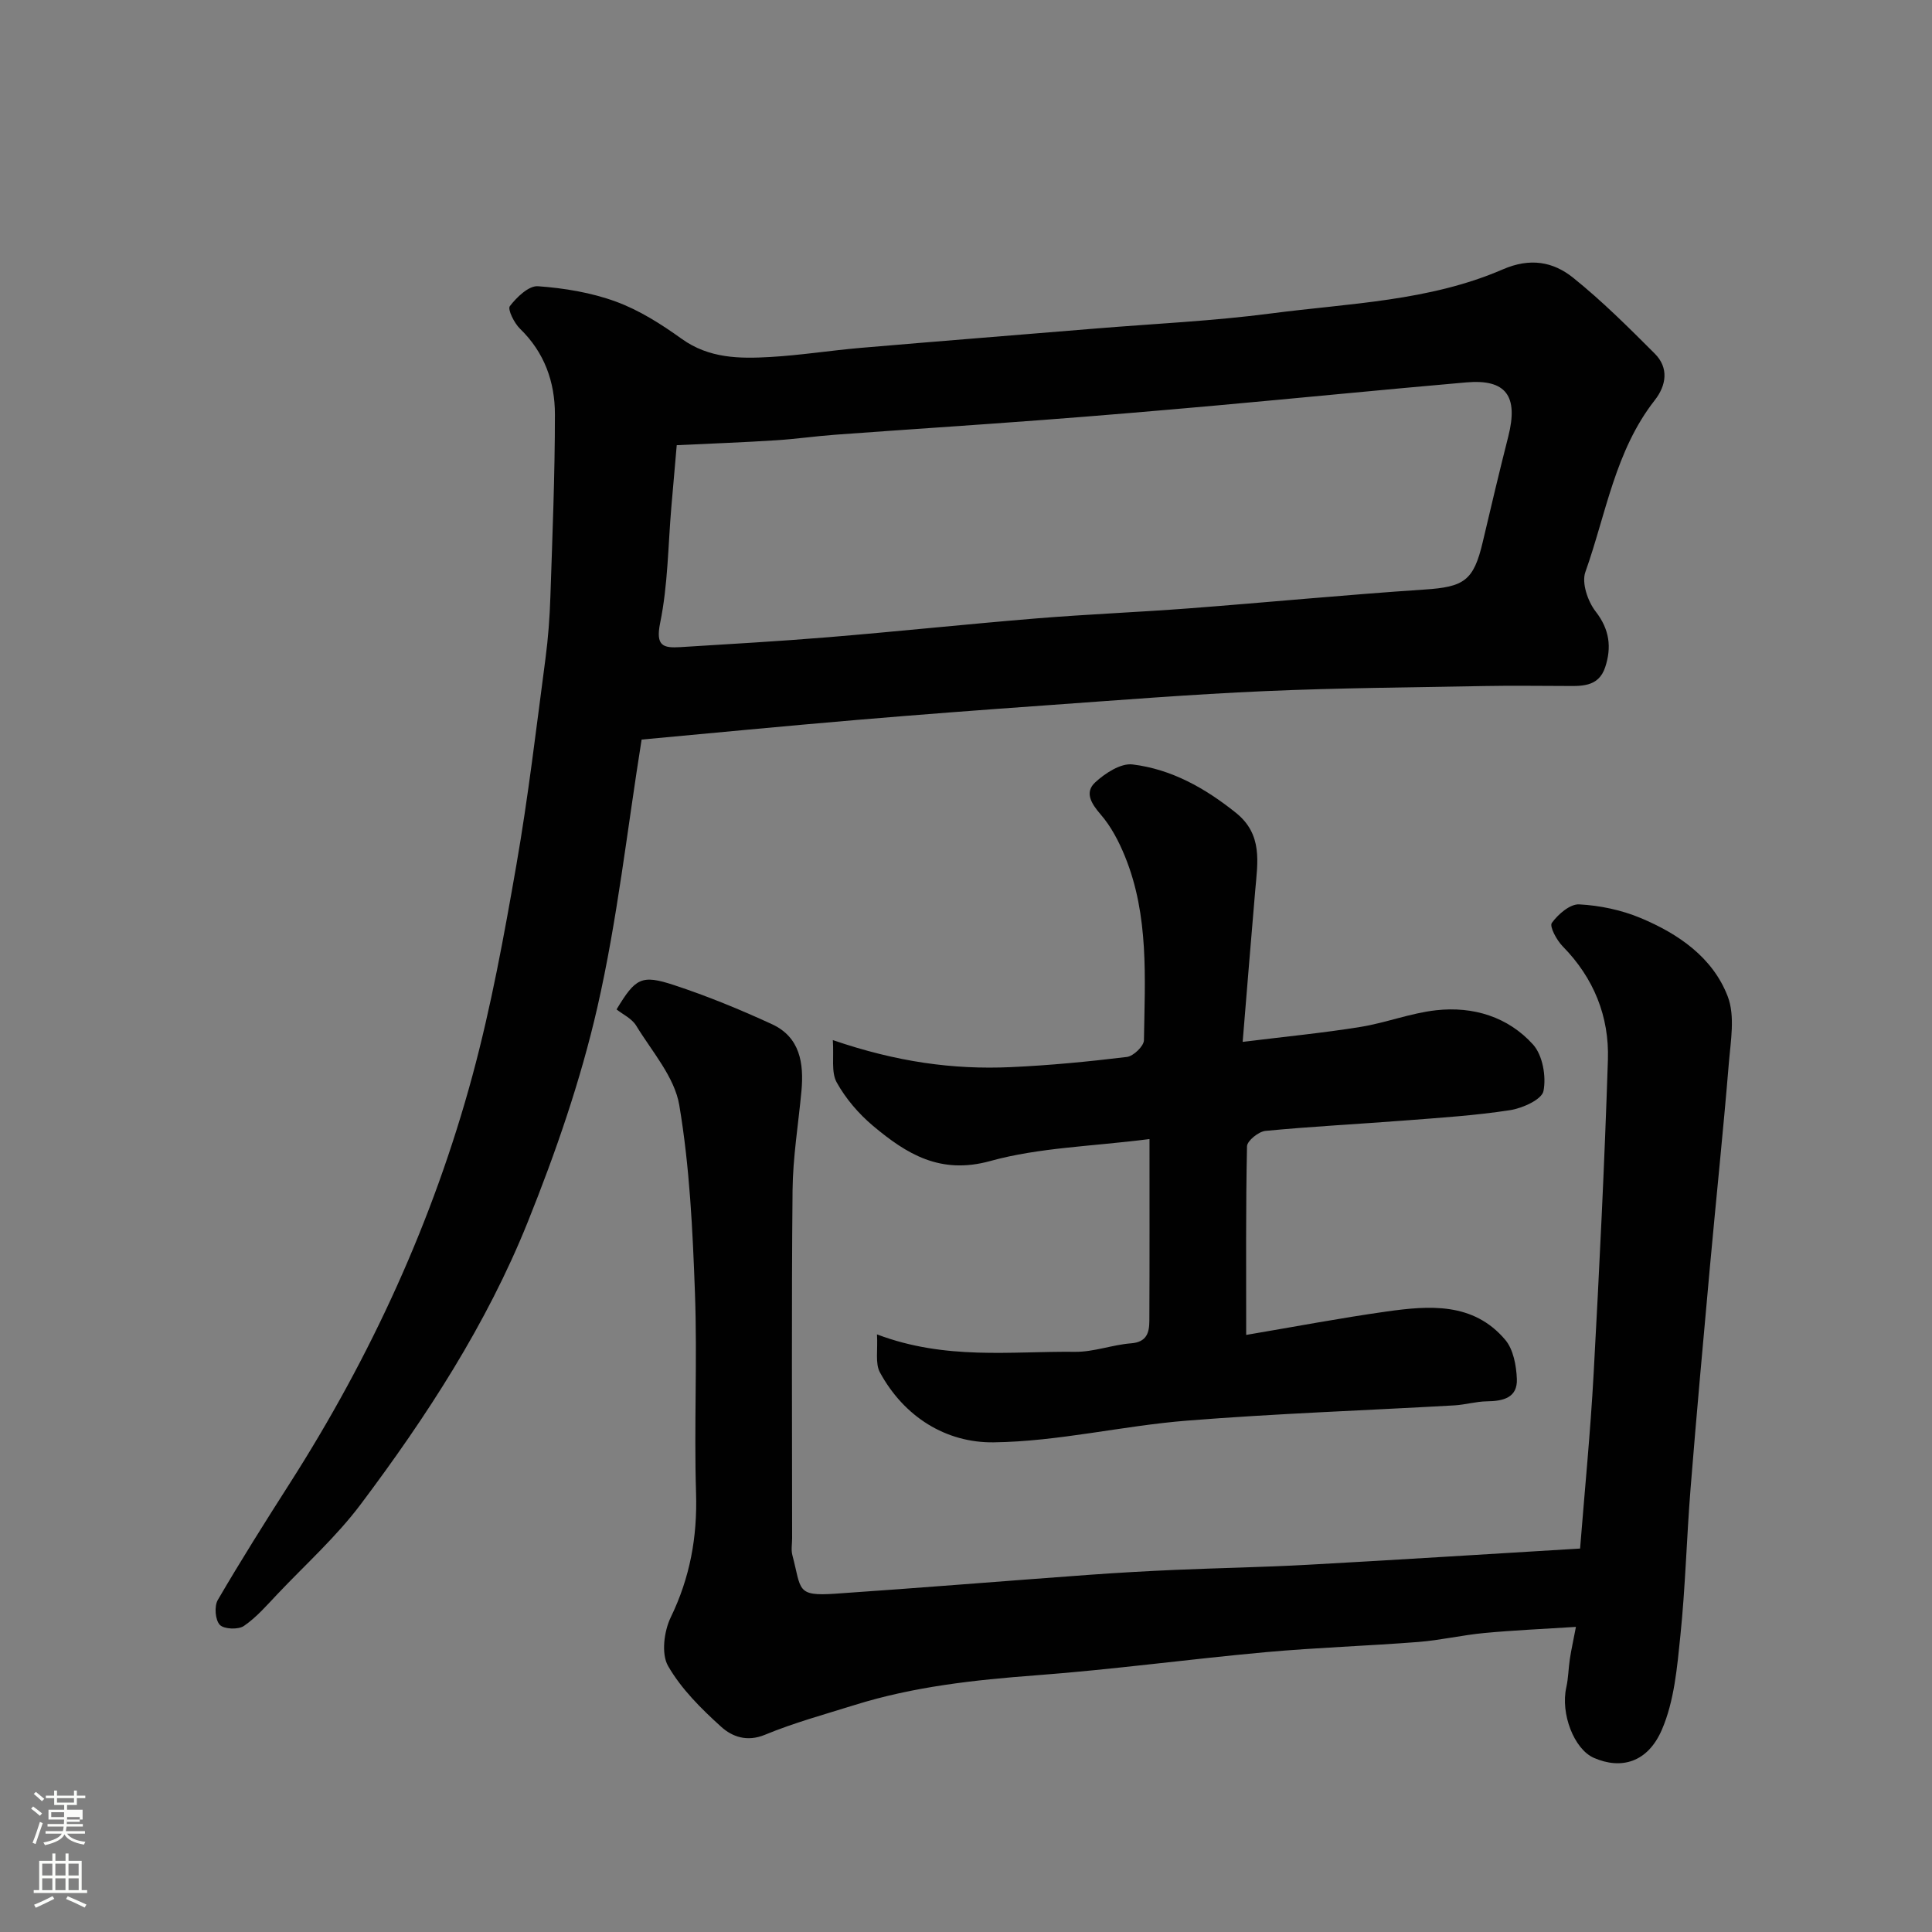 <svg enable-background="new 0 0 400 400" viewBox="0 0 400 400" xmlns="http://www.w3.org/2000/svg"><rect x="0" y="0" width="400" height="400" fill="#808080" stroke="none"/><path d="m6.44 374.46.42-.45c.65.47 1.27.95 1.85 1.44l-.45.49c-.65-.56-1.25-1.06-1.82-1.48m.93 7.33-.63-.26c.55-1.36 1.05-2.8 1.52-4.33.19.1.38.19.59.27-.46 1.29-.95 2.73-1.48 4.32m-.38-10.38.44-.42c.43.34 1.01.82 1.74 1.44l-.49.49c-.53-.51-1.09-1.01-1.69-1.51m2.5.35h1.72v-1.04h.59v1.04h3.52v-1.04h.59v1.04h1.75v.53h-1.75v1.42h-2.03v.97h3.22v2.03h-3.24c0 .35-.01.66-.03.93h3.32v.53h-3.37c-.03.27-.08.58-.15.94h3.96v.53h-3.71c.67.92 1.93 1.48 3.79 1.68-.13.24-.23.44-.29.59-2.13-.38-3.48-1.08-4.04-2.12-.43.97-1.77 1.72-4.03 2.23-.09-.19-.2-.37-.33-.55 2.1-.42 3.37-1.03 3.81-1.83h-3.36v-.53h3.58c.08-.29.13-.61.16-.94h-3.33v-.53h3.39c.02-.27.04-.58.04-.93h-3.23v-2.03h3.25v-.97h-2.07v-1.42h-1.73zm1.12 3.44v1h2.65c.01-.3.02-.44.01-.4v-.25-.35zm1.19-2h3.52v-.91h-3.52zm4.71 3h-2.63v.59c0 .15-.01.28-.01.4h2.64v-1.99z" fill="#fbfcfa"/><path d="m13.56 383.74h.63v1.52h2.72v6.07h1.13v.6h-11.06v-.6h1.13v-6.07h2.73v-1.52h.63v1.52h2.1v-1.52zm-2.69 8.83.38.56c-1.24.63-2.53 1.25-3.85 1.85-.1-.21-.21-.42-.34-.63 1.36-.55 2.63-1.15 3.81-1.78m-2.13-4.27h2.1v-2.45h-2.1zm0 3.04h2.1v-2.46h-2.1zm2.72-3.04h2.1v-2.45h-2.1zm0 3.04h2.1v-2.46h-2.1zm6.07 3.6c-1.41-.71-2.7-1.3-3.86-1.78l.35-.56c1.45.62 2.75 1.19 3.88 1.72zm-1.25-9.09h-2.1v2.45h2.1zm-2.09 5.49h2.1v-2.46h-2.1z" fill="#fbfcfa"/><g fill="#010101"><path d="m132.84 153.12c-3 18.73-5.02 37.31-9.16 55.42-3.46 15.14-8.62 30.04-14.42 44.48-8.49 21.13-20.91 40.22-34.55 58.39-5.04 6.72-11.41 12.45-17.22 18.58-2.22 2.34-4.38 4.86-7 6.65-1.17.8-4.14.67-4.99-.24-.95-1.02-1.16-3.85-.41-5.14 4.76-8.16 9.81-16.17 14.9-24.14 16.8-26.29 29.7-54.39 37.84-84.48 3.86-14.28 6.53-28.91 9.07-43.5 2.47-14.17 4.14-28.49 6.03-42.76.56-4.24.88-8.52 1.02-12.8.42-12.6.94-25.2.94-37.8 0-6.68-2.16-12.81-7.21-17.7-1.21-1.17-2.63-4.03-2.12-4.7 1.42-1.85 3.91-4.25 5.8-4.12 5.45.39 11.05 1.31 16.17 3.19 4.83 1.77 9.37 4.66 13.59 7.69 5.69 4.09 12 4.14 18.39 3.77 6.22-.36 12.4-1.34 18.61-1.88 16.23-1.39 32.47-2.67 48.7-4.01 12.13-1 24.33-1.55 36.38-3.13 16.14-2.11 32.71-2.52 47.92-9.11 5.66-2.46 10.42-1.62 14.59 1.73 5.98 4.8 11.45 10.26 16.88 15.69 2.97 2.96 2.41 6.59.01 9.66-8.22 10.48-10.08 23.54-14.37 35.58-.8 2.24.5 6.07 2.13 8.16 2.9 3.73 3.33 7.43 1.98 11.53-1.41 4.29-5.18 3.9-8.67 3.89-5.33-.01-10.67-.09-16 .01-15.27.29-30.54.39-45.8 1.06-15.15.66-30.28 1.87-45.41 2.95-12.97.92-25.95 1.9-38.91 3-15.02 1.27-30.04 2.73-44.71 4.08zm7.27-60.95c-.32 3.63-.72 8.19-1.11 12.75-.69 8.03-.71 16.19-2.32 24.03-.98 4.81.61 5.25 4.2 5.03 10.2-.64 20.4-1.21 30.58-2.05 14.41-1.19 28.78-2.72 43.19-3.9 10.51-.86 21.06-1.28 31.58-2.08 16.23-1.24 32.45-2.81 48.69-3.89 8.21-.54 10.18-1.81 12.07-9.86 1.71-7.28 3.44-14.57 5.28-21.82 2.13-8.39-.45-11.93-8.69-11.21-17.33 1.51-34.64 3.24-51.96 4.8-11.96 1.07-23.92 2.09-35.89 2.99-14.29 1.08-28.59 2-42.88 3.05-4.1.3-8.17.9-12.27 1.15-6.65.43-13.33.67-20.47 1.01z"/><path d="m326.28 336.83c-6.89.44-12.96.7-19 1.27-4.55.43-9.05 1.49-13.61 1.85-10.52.82-21.09 1.16-31.59 2.11-15.85 1.44-31.65 3.6-47.51 4.79-12.78.96-25.41 2.33-37.68 6.17-6.2 1.94-12.51 3.66-18.5 6.14-3.74 1.55-6.82.4-9.08-1.65-4.13-3.73-8.27-7.84-11-12.6-1.43-2.5-.83-7.18.56-10.06 3.99-8.23 5.52-16.61 5.24-25.72-.43-13.82.28-27.67-.23-41.49-.47-12.98-1.09-26.05-3.24-38.82-.98-5.84-5.66-11.11-8.93-16.48-.9-1.47-2.79-2.34-4.06-3.35 3.93-6.5 5.13-7.26 11.89-5.04 6.9 2.27 13.67 5.05 20.27 8.09 5.83 2.68 6.65 8.09 6.12 13.85-.64 6.87-1.78 13.73-1.84 20.6-.23 23.99-.09 47.99-.09 71.99 0 1.17-.24 2.4.05 3.49 1.9 7.2.73 8.54 8.87 7.99 17.58-1.2 35.14-2.64 52.71-3.92 5.93-.43 11.86-.76 17.8-1.02 9.1-.39 18.21-.55 27.3-1.05 18.61-1.02 37.2-2.21 56.41-3.36.96-12.09 2.15-24.18 2.81-36.29 1.18-21.62 2.25-43.26 2.95-64.9.29-8.95-2.91-16.93-9.36-23.49-1.24-1.26-2.78-4.12-2.25-4.85 1.29-1.79 3.77-3.94 5.66-3.84 4.29.23 8.75 1.16 12.71 2.82 7.81 3.26 14.93 8.14 18.04 16.22 1.57 4.08.61 9.28.23 13.93-1.16 14.08-2.64 28.13-3.92 42.19-1.38 15.23-2.77 30.46-3.99 45.7-.82 10.19-1.07 20.43-2.12 30.59-.67 6.55-1.26 13.46-3.81 19.39-2.95 6.87-8.47 8.32-14.09 5.87-4.12-1.8-6.94-9.17-5.71-14.62.43-1.91.43-3.9.73-5.84.29-1.92.72-3.82 1.26-6.66z"/><path d="m172.43 215.34c13.24 4.54 24.9 6.13 36.8 5.6 8.05-.36 16.08-1.14 24.08-2.11 1.35-.16 3.51-2.24 3.53-3.46.2-12.82 1.07-25.78-3.92-38.04-1.26-3.1-2.89-6.24-5.06-8.73-1.97-2.27-3.33-4.56-1.12-6.61 2.05-1.9 5.3-4.02 7.74-3.72 8.06.98 15.02 4.9 21.4 10.01 5.59 4.48 4.5 10.25 4 16.08-.86 9.98-1.66 19.96-2.6 31.35 8.91-1.1 16.67-1.85 24.35-3.09 5.29-.85 10.41-2.87 15.71-3.46 7.66-.85 14.89 1.36 20.07 7.11 1.98 2.21 2.75 6.6 2.15 9.62-.35 1.76-4.36 3.57-6.94 3.96-7.12 1.1-14.35 1.56-21.55 2.12-9.69.75-19.41 1.24-29.08 2.17-1.42.14-3.79 2.06-3.81 3.19-.27 12.78-.17 25.58-.17 39.05 10.05-1.7 19.47-3.49 28.96-4.83 8.92-1.26 18.05-1.99 24.68 5.85 1.68 1.99 2.29 5.35 2.4 8.11.15 3.9-2.86 4.58-6.19 4.62-2.26.03-4.51.71-6.77.84-18.46 1.05-36.95 1.69-55.38 3.16-13.37 1.07-26.63 4.32-39.97 4.49-9.85.13-18.54-5.24-23.56-14.48-1.02-1.87-.41-4.62-.61-7.87 14.25 5.39 27.73 3.46 41.04 3.61 3.85.04 7.69-1.46 11.57-1.76 3.24-.25 3.77-2.21 3.78-4.63.06-12.4.03-24.8.03-37.66-12.04 1.54-22.87 1.75-32.98 4.55-10.34 2.86-17.31-1.46-24.24-7.27-2.98-2.5-5.68-5.65-7.55-9.03-1.16-2.12-.55-5.22-.79-8.74z"/></g></svg>